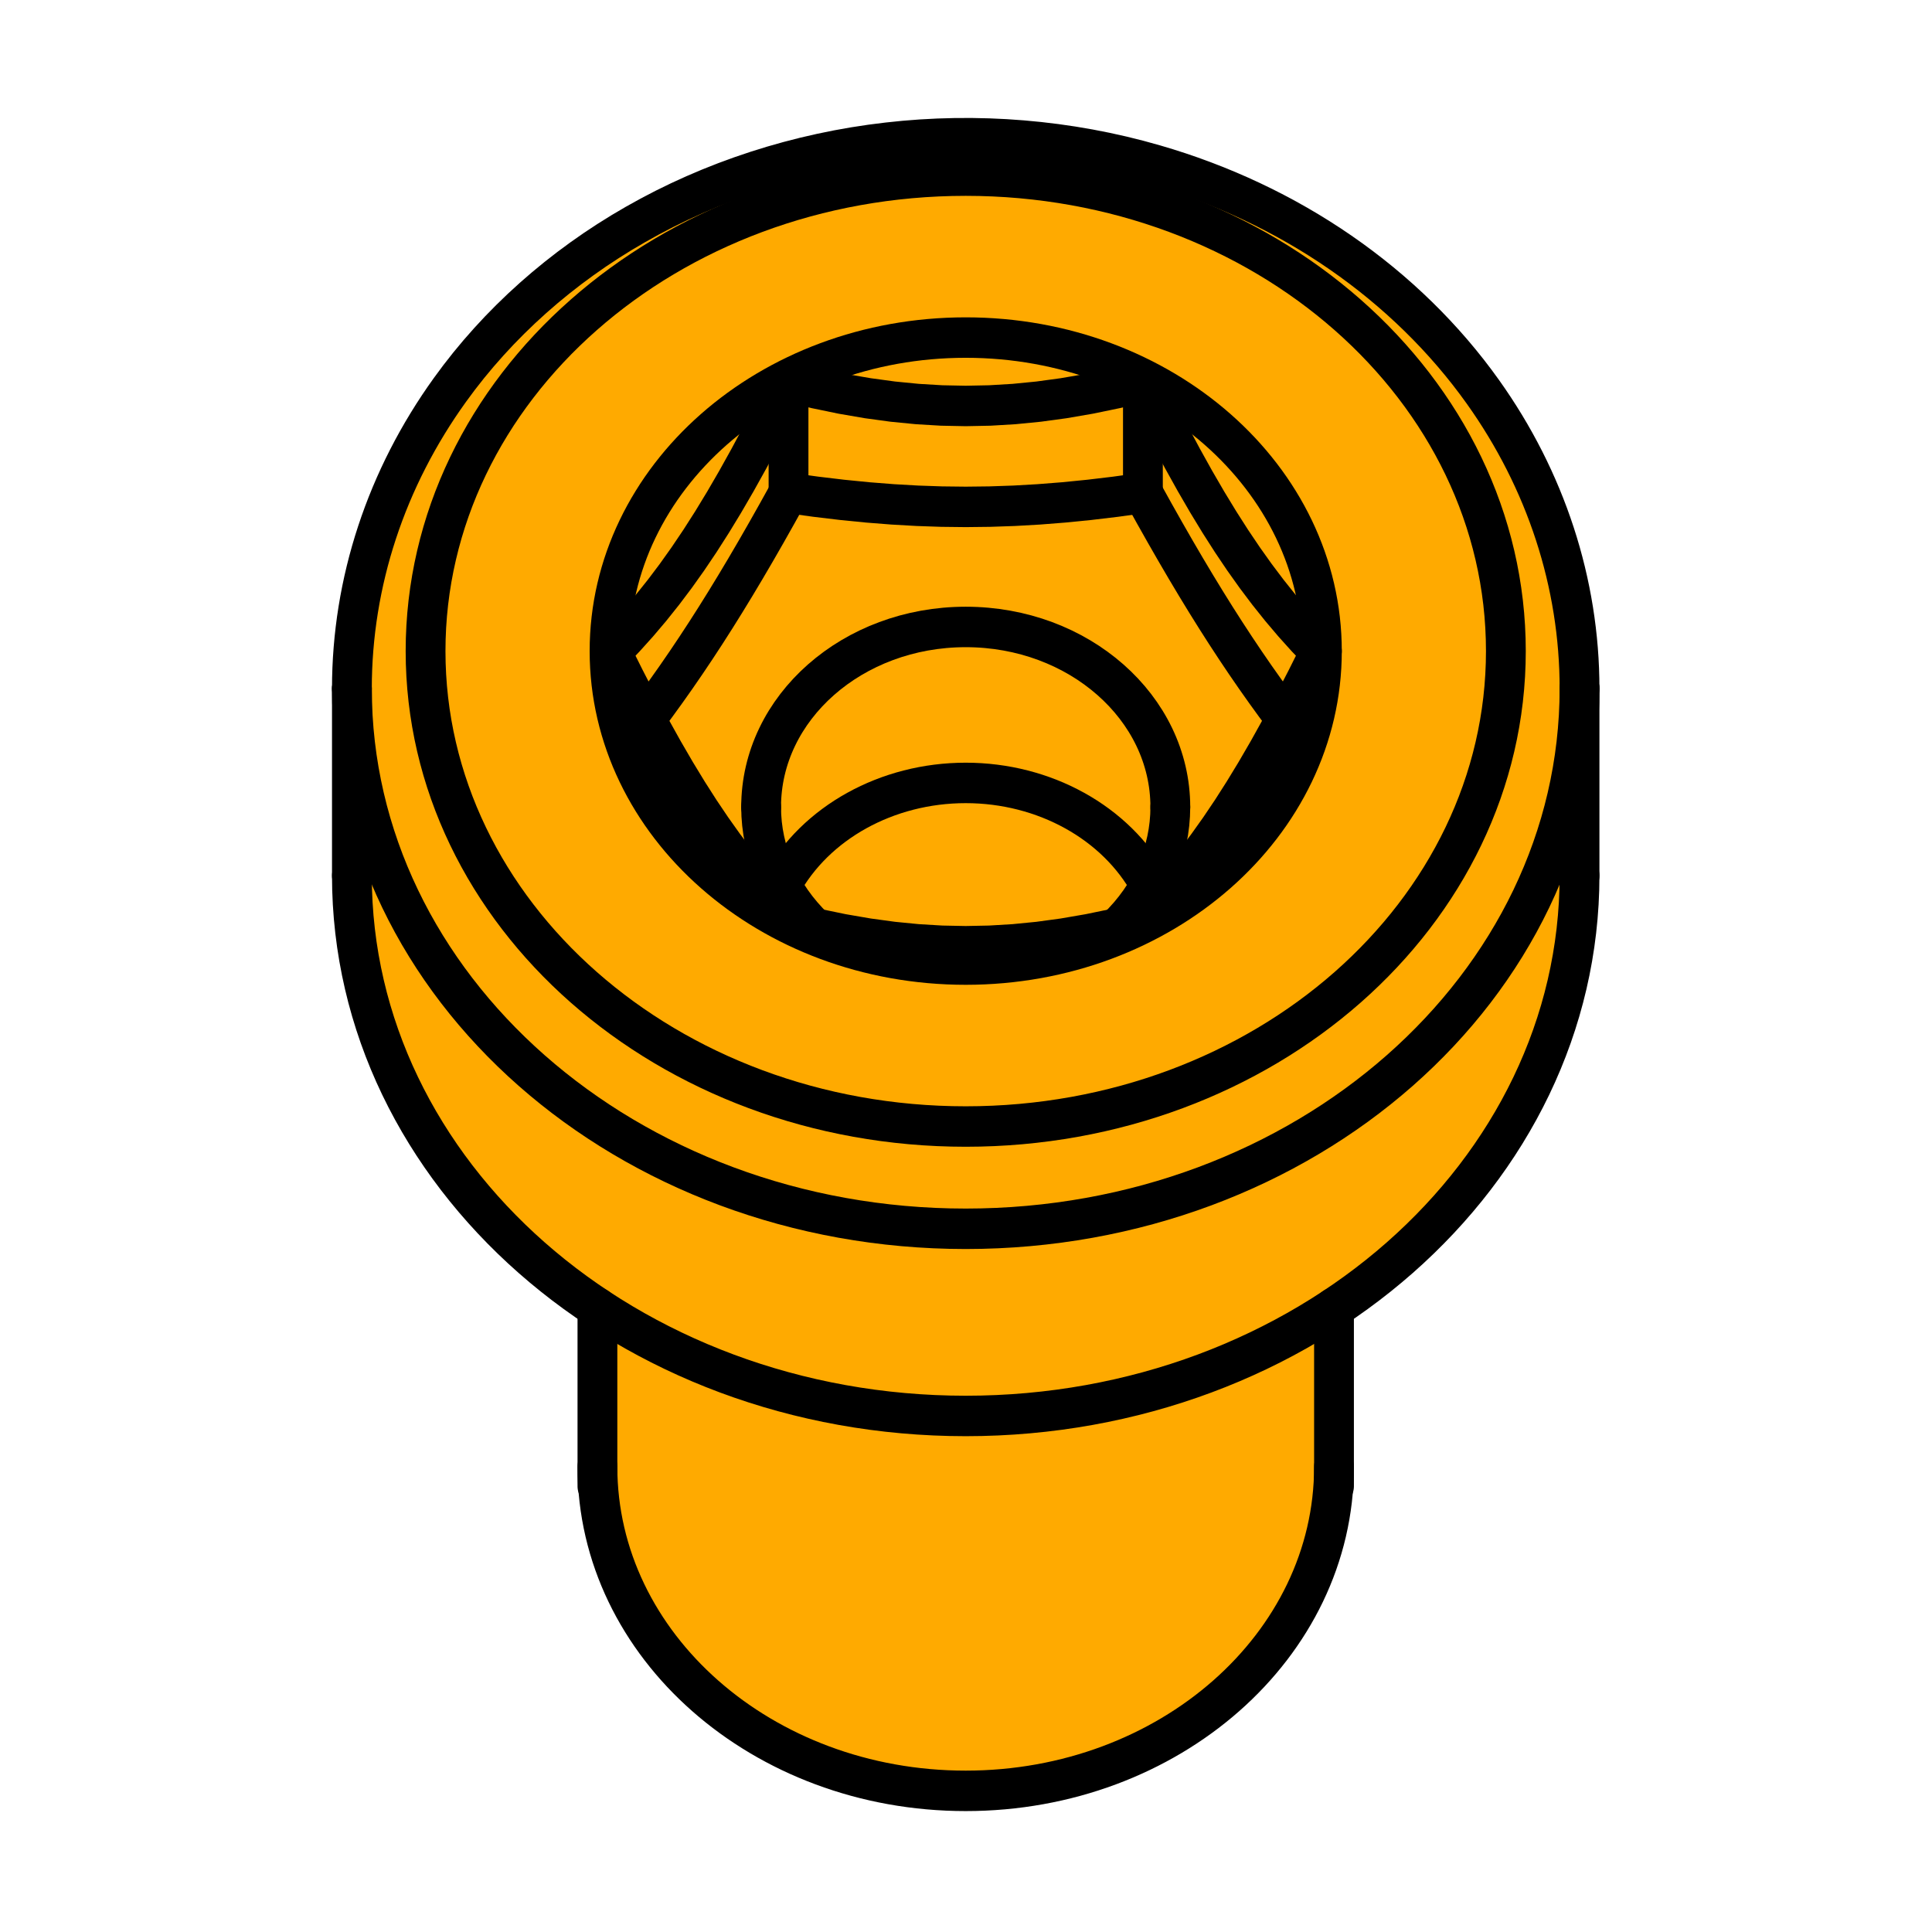<?xml version="1.0" encoding="UTF-8" standalone="no"?>
<svg
   xmlns:dc="http://purl.org/dc/elements/1.1/"
   xmlns:cc="http://creativecommons.org/ns#"
   xmlns:rdf="http://www.w3.org/1999/02/22-rdf-syntax-ns#"
   xmlns:svg="http://www.w3.org/2000/svg"
   xmlns="http://www.w3.org/2000/svg"
   xmlns:sodipodi="http://sodipodi.sourceforge.net/DTD/sodipodi-0.dtd"
   xmlns:inkscape="http://www.inkscape.org/namespaces/inkscape"
   width="48"
   version="1.2"
   viewBox="0 0 48 48"
   height="48"
   id="svg1905"
   sodipodi:docname="DIN6912.svg"
   inkscape:version="1.0.2 (e86c870879, 2021-01-15)">
  <sodipodi:namedview
     pagecolor="#ffffff"
     bordercolor="#666666"
     borderopacity="1"
     objecttolerance="10"
     gridtolerance="10"
     guidetolerance="10"
     inkscape:pageopacity="0"
     inkscape:pageshadow="2"
     inkscape:window-width="1920"
     inkscape:window-height="1141"
     id="namedview1907"
     showgrid="false"
     inkscape:object-nodes="false"
     units="px"
     fit-margin-top="0"
     fit-margin-left="0"
     fit-margin-right="0"
     fit-margin-bottom="0"
     inkscape:zoom="7.9999999"
     inkscape:cx="25.492042"
     inkscape:cy="45.734315"
     inkscape:window-x="0"
     inkscape:window-y="0"
     inkscape:window-maximized="1"
     inkscape:current-layer="svg1905"
     inkscape:document-rotation="0" />
  <title
     id="title2">DIN6912</title>
  <desc
     id="desc4">Drawing page: Page exported from FreeCAD document: Unbenannt</desc>
  <defs
     id="defs6" />
  <g
     fill-opacity="1"
     font-weight="400"
     transform="matrix(0.061,0,0,0.062,23.072,4.21)"
     font-size="35.278px"
     stroke="none"
     font-family="'DejaVu Serif'"
     font-style="normal"
     fill="#ffffff"
     id="g241"
     style="fill-rule:evenodd;stroke-width:16.211;stroke-linecap:square;stroke-linejoin:bevel;stroke-miterlimit:4;stroke-dasharray:none" />
  <g
     fill-opacity="1"
     font-weight="400"
     transform="matrix(0.061,0,0,0.062,23.072,4.21)"
     font-size="35.278px"
     stroke="none"
     font-family="'DejaVu Serif'"
     font-style="normal"
     fill="#ffffff"
     id="g273"
     style="fill-rule:evenodd;stroke-width:16.211;stroke-linecap:square;stroke-linejoin:bevel;stroke-miterlimit:4;stroke-dasharray:none" />
  <g
     fill-opacity="1"
     font-weight="400"
     transform="matrix(0.061,0,0,0.062,23.072,4.21)"
     font-size="35.278px"
     stroke="none"
     font-family="'DejaVu Serif'"
     font-style="normal"
     fill="#ffffff"
     id="g337"
     style="fill-rule:evenodd;stroke-width:16.211;stroke-linecap:square;stroke-linejoin:bevel;stroke-miterlimit:4;stroke-dasharray:none" />
  <g
     fill-opacity="1"
     font-weight="400"
     transform="matrix(0.061,0,0,0.062,23.072,4.21)"
     font-size="35.278px"
     stroke="none"
     font-family="'DejaVu Serif'"
     font-style="normal"
     fill="#ffffff"
     id="g385"
     style="fill-rule:evenodd;stroke-width:16.211;stroke-linecap:square;stroke-linejoin:bevel;stroke-miterlimit:4;stroke-dasharray:none" />
  <g
     fill-opacity="1"
     font-weight="400"
     transform="matrix(0.061,0,0,0.062,23.072,4.21)"
     font-size="35.278px"
     stroke="none"
     font-family="'DejaVu Serif'"
     font-style="normal"
     fill="#ffffff"
     id="g409"
     style="fill-rule:evenodd;stroke-width:16.211;stroke-linecap:square;stroke-linejoin:bevel;stroke-miterlimit:4;stroke-dasharray:none" />
  <g
     fill-opacity="1"
     font-weight="400"
     transform="matrix(0.061,0,0,0.062,23.072,4.21)"
     font-size="35.278px"
     stroke="none"
     font-family="'DejaVu Serif'"
     font-style="normal"
     fill="#ffffff"
     id="g425"
     style="fill-rule:evenodd;stroke-width:16.211;stroke-linecap:square;stroke-linejoin:bevel;stroke-miterlimit:4;stroke-dasharray:none" />
  <g
     fill-opacity="1"
     font-weight="400"
     transform="matrix(0.061,0,0,0.062,23.072,4.21)"
     font-size="35.278px"
     stroke="none"
     font-family="'DejaVu Serif'"
     font-style="normal"
     fill="#ffffff"
     id="g505"
     style="fill-rule:evenodd;stroke-width:16.211;stroke-linecap:square;stroke-linejoin:bevel;stroke-miterlimit:4;stroke-dasharray:none" />
  <g
     fill-opacity="1"
     font-weight="400"
     transform="matrix(0.061,0,0,0.062,23.072,4.21)"
     font-size="35.278px"
     stroke="none"
     font-family="'DejaVu Serif'"
     font-style="normal"
     fill="#ffffff"
     id="g513"
     style="fill-rule:evenodd;stroke-width:16.211;stroke-linecap:square;stroke-linejoin:bevel;stroke-miterlimit:4;stroke-dasharray:none" />
  <g
     fill-opacity="1"
     font-weight="400"
     transform="matrix(0.061,0,0,0.062,23.072,4.21)"
     font-size="35.278px"
     stroke="none"
     font-family="'DejaVu Serif'"
     font-style="normal"
     fill="#ffffff"
     id="g521"
     style="fill-rule:evenodd;stroke-width:16.211;stroke-linecap:square;stroke-linejoin:bevel;stroke-miterlimit:4;stroke-dasharray:none" />
  <g
     fill-opacity="1"
     font-weight="400"
     transform="matrix(0.061,0,0,0.062,23.072,4.21)"
     font-size="35.278px"
     stroke="none"
     font-family="'DejaVu Serif'"
     font-style="normal"
     fill="#ffffff"
     id="g537"
     style="fill-rule:evenodd;stroke-width:16.211;stroke-linecap:square;stroke-linejoin:bevel;stroke-miterlimit:4;stroke-dasharray:none" />
  <g
     stroke-width="3.5"
     stroke-linejoin="bevel"
     font-weight="400"
     transform="matrix(0.061,0,0,0.062,23.072,4.21)"
     font-size="35.278px"
     stroke-linecap="round"
     stroke-opacity="1"
     stroke="#000000"
     font-family="'DejaVu Serif'"
     font-style="normal"
     fill="none"
     id="g1809"
     style="fill-rule:evenodd;stroke-width:16.211;stroke-miterlimit:4;stroke-dasharray:none" />
  <g
     id="g2151"
     transform="translate(-0.604,-0.571)">
    <g
       stroke-width="3.5"
       stroke-linejoin="bevel"
       font-weight="400"
       transform="matrix(0.061,0,0,0.062,23.072,4.21)"
       font-size="35.278px"
       stroke-linecap="round"
       stroke-opacity="1"
       stroke="#000000"
       font-family="'DejaVu Serif'"
       font-style="normal"
       fill="none"
       id="g1565-7"
       style="fill:#ffaa00;fill-opacity:1;fill-rule:evenodd;stroke:none;stroke-width:16.211;stroke-miterlimit:4;stroke-dasharray:none">
      <path
         id="path1563-6"
         style="fill:#ffaa00;fill-opacity:1;stroke:none;stroke-width:16.211;stroke-miterlimit:4;stroke-dasharray:none"
         d="m 25,508.711 c 138.071,0 250,-96.932 250,-216.505 V 217.205 C 275.007,196.23 271.594,175.258 264.93,155.179 258.277,135.096 248.374,115.905 235.673,98.375 220.123,76.888 200.362,57.901 177.603,42.457 154.854,26.998 129.106,15.081 101.861,7.339 66.95,-2.615 29.561,-5.66 -6.803,-1.532 -43.174,2.551 -78.521,13.807 -109.51,31.258 c -30.083,16.893 -56.061,39.605 -75.527,66.244 -12.9,17.621 -22.965,36.941 -29.727,57.177 -6.772,20.23 -10.243,41.377 -10.236,62.526 v 75.001 c 0,119.573 111.929,216.505 250,216.505 z"
         sodipodi:nodetypes="cccccccccccccc" />
    </g>
    <g
       stroke-width="3.5"
       stroke-linejoin="bevel"
       font-weight="400"
       transform="matrix(0.061,0,0,0.062,23.072,4.21)"
       font-size="35.278px"
       stroke-linecap="round"
       stroke-opacity="1"
       stroke="#000000"
       font-family="'DejaVu Serif'"
       font-style="normal"
       fill="none"
       id="g1569-5"
       style="fill:#ffaa00;fill-opacity:1;fill-rule:evenodd;stroke:none;stroke-width:16.211;stroke-miterlimit:4;stroke-dasharray:none">
      <path
         id="path1567-6"
         style="fill:#ffaa00;fill-opacity:1;stroke:none;stroke-width:16.211;stroke-miterlimit:4;stroke-dasharray:none"
         d="m 175,457.583 v 71.466 c 0,71.743 -67.157,129.903 -150,129.903 -82.843,0 -150,-58.16 -150,-129.903 v -71.466"
         sodipodi:nodetypes="ccscc" />
    </g>
    <g
       stroke-width="3.5"
       stroke-linejoin="bevel"
       font-weight="400"
       transform="matrix(0.061,0,0,0.062,23.072,4.21)"
       font-size="35.278px"
       stroke-linecap="round"
       stroke-opacity="1"
       stroke="#000000"
       font-family="'DejaVu Serif'"
       font-style="normal"
       fill="none"
       id="g901"
       style="fill-rule:evenodd;stroke-width:16.211;stroke-miterlimit:4;stroke-dasharray:none">
      <path
         fill-rule="evenodd"
         vector-effect="none"
         d="M 170.063,202.204 C 170.063,132.822 105.116,76.577 25,76.577 c -80.116,0 -145.063,56.245 -145.063,125.627 m 0,0 c 0,69.382 64.947,125.628 145.063,125.628 80.116,0 145.063,-56.246 145.063,-125.628"
         id="path899"
         style="stroke-width:16.211;stroke-miterlimit:4;stroke-dasharray:none" />
    </g>
    <g
       stroke-width="3.5"
       stroke-linejoin="bevel"
       font-weight="400"
       transform="matrix(0.061,0,0,0.062,23.072,4.21)"
       font-size="35.278px"
       stroke-linecap="round"
       stroke-opacity="1"
       stroke="#000000"
       font-family="'DejaVu Serif'"
       font-style="normal"
       fill="none"
       id="g905"
       style="fill-rule:evenodd;stroke-width:16.211;stroke-miterlimit:4;stroke-dasharray:none">
      <path
         fill-rule="evenodd"
         vector-effect="none"
         d="m -225,292.206 c 0,119.573 111.929,216.505 250,216.505 138.071,0 250,-96.932 250,-216.505"
         id="path903"
         style="stroke-width:16.211;stroke-miterlimit:4;stroke-dasharray:none" />
    </g>
    <g
       stroke-width="3.5"
       stroke-linejoin="bevel"
       font-weight="400"
       transform="matrix(0.061,0,0,0.062,23.072,4.21)"
       font-size="35.278px"
       stroke-linecap="round"
       stroke-opacity="1"
       stroke="#000000"
       font-family="'DejaVu Serif'"
       font-style="normal"
       fill="none"
       id="g909"
       style="fill-rule:evenodd;stroke-width:16.211;stroke-miterlimit:4;stroke-dasharray:none">
      <path
         fill-rule="evenodd"
         vector-effect="none"
         d="m 275,217.205 v 75.001"
         id="path907"
         style="stroke-width:16.211;stroke-miterlimit:4;stroke-dasharray:none" />
    </g>
    <g
       stroke-width="3.5"
       stroke-linejoin="bevel"
       font-weight="400"
       transform="matrix(0.061,0,0,0.062,23.072,3.724)"
       font-size="35.278px"
       stroke-linecap="round"
       stroke-opacity="1"
       stroke="#000000"
       font-family="'DejaVu Serif'"
       font-style="normal"
       fill="none"
       id="g913"
       style="fill-rule:evenodd;stroke-width:16.211;stroke-miterlimit:4;stroke-dasharray:none">
      <path
         fill-rule="evenodd"
         vector-effect="none"
         d="m -125,536.876 c 0,71.743 67.157,129.903 150,129.903 82.843,0 150,-58.16 150,-129.903"
         id="path911"
         style="stroke-width:16.211;stroke-miterlimit:4;stroke-dasharray:none" />
    </g>
    <g
       stroke-width="3.5"
       stroke-linejoin="bevel"
       font-weight="400"
       transform="matrix(0.061,0,0,0.062,23.072,4.21)"
       font-size="35.278px"
       stroke-linecap="round"
       stroke-opacity="1"
       stroke="#000000"
       font-family="'DejaVu Serif'"
       font-style="normal"
       fill="none"
       id="g917"
       style="fill-rule:evenodd;stroke-width:16.211;stroke-miterlimit:4;stroke-dasharray:none">
      <path
         fill-rule="evenodd"
         vector-effect="none"
         d="m 175,465.41 v 71.466"
         id="path915"
         style="stroke-width:16.211;stroke-miterlimit:4;stroke-dasharray:none" />
    </g>
    <g
       stroke-width="3.5"
       stroke-linejoin="bevel"
       font-weight="400"
       transform="matrix(0.061,0,0,0.062,23.072,4.21)"
       font-size="35.278px"
       stroke-linecap="round"
       stroke-opacity="1"
       stroke="#000000"
       font-family="'DejaVu Serif'"
       font-style="normal"
       fill="none"
       id="g921"
       style="fill-rule:evenodd;stroke-width:16.211;stroke-miterlimit:4;stroke-dasharray:none">
      <path
         fill-rule="evenodd"
         vector-effect="none"
         d="m 169.338,202.567 -5.558,10.949 -5.37,10.239 -5.215,9.59 -5.092,9.003 -5,8.469 -4.94,7.988 -4.91,7.557 -4.909,7.172 -4.94,6.831 -5.001,6.532 -5.092,6.273 -5.214,6.054 -5.37,5.871 -5.558,5.724"
         id="path919"
         style="stroke-width:16.211;stroke-miterlimit:4;stroke-dasharray:none" />
    </g>
    <g
       stroke-width="3.5"
       stroke-linejoin="bevel"
       font-weight="400"
       transform="matrix(0.061,0,0,0.062,23.072,4.21)"
       font-size="35.278px"
       stroke-linecap="round"
       stroke-opacity="1"
       stroke="#000000"
       font-family="'DejaVu Serif'"
       font-style="normal"
       fill="none"
       id="g925"
       style="fill-rule:evenodd;stroke-width:16.211;stroke-miterlimit:4;stroke-dasharray:none">
      <path
         fill-rule="evenodd"
         vector-effect="none"
         d="m 97.169,310.819 -11.116,2.613 -10.74,2.183 -10.43,1.769 -10.184,1.365 -10.001,0.968 -9.88,0.579 -9.819,0.192 -9.819,-0.192 -9.88,-0.579 -10.001,-0.968 -10.184,-1.365 -10.43,-1.769 -10.74,-2.183 -11.116,-2.613"
         id="path923"
         style="stroke-width:16.211;stroke-miterlimit:4;stroke-dasharray:none" />
    </g>
    <g
       stroke-width="3.5"
       stroke-linejoin="bevel"
       font-weight="400"
       transform="matrix(0.061,0,0,0.062,23.072,4.21)"
       font-size="35.278px"
       stroke-linecap="round"
       stroke-opacity="1"
       stroke="#000000"
       font-family="'DejaVu Serif'"
       font-style="normal"
       fill="none"
       id="g929"
       style="fill-rule:evenodd;stroke-width:16.211;stroke-miterlimit:4;stroke-dasharray:none">
      <path
         fill-rule="evenodd"
         vector-effect="none"
         d="m -47.169,310.819 -5.558,-5.724 -5.37,-5.871 -5.215,-6.054 -5.092,-6.273 -5,-6.532 -4.94,-6.831 -4.91,-7.172 -4.91,-7.557 -4.94,-7.988 -5,-8.469 -5.092,-9.003 -5.215,-9.59 -5.37,-10.239 -5.558,-10.949"
         id="path927"
         style="stroke-width:16.211;stroke-miterlimit:4;stroke-dasharray:none" />
    </g>
    <g
       stroke-width="3.5"
       stroke-linejoin="bevel"
       font-weight="400"
       transform="matrix(0.061,0,0,0.062,23.072,4.21)"
       font-size="35.278px"
       stroke-linecap="round"
       stroke-opacity="1"
       stroke="#000000"
       font-family="'DejaVu Serif'"
       font-style="normal"
       fill="none"
       id="g933"
       style="fill-rule:evenodd;stroke-width:16.211;stroke-miterlimit:4;stroke-dasharray:none">
      <path
         fill-rule="evenodd"
         vector-effect="none"
         d="m -119.338,202.567 5.558,-5.724 5.37,-5.871 5.215,-6.054 5.092,-6.273 5,-6.532 4.94,-6.831 4.91,-7.172 4.91,-7.557 4.94,-7.988 5,-8.47 5.092,-9.002 5.215,-9.591 5.37,-10.238 5.558,-10.949"
         id="path931"
         style="stroke-width:16.211;stroke-miterlimit:4;stroke-dasharray:none" />
    </g>
    <g
       stroke-width="3.5"
       stroke-linejoin="bevel"
       font-weight="400"
       transform="matrix(0.061,0,0,0.062,23.072,4.21)"
       font-size="35.278px"
       stroke-linecap="round"
       stroke-opacity="1"
       stroke="#000000"
       font-family="'DejaVu Serif'"
       font-style="normal"
       fill="none"
       id="g937"
       style="fill-rule:evenodd;stroke-width:16.211;stroke-miterlimit:4;stroke-dasharray:none">
      <path
         fill-rule="evenodd"
         vector-effect="none"
         d="m -47.169,94.315 11.116,2.612 10.74,2.184 10.43,1.768 10.184,1.365 10.001,0.968 9.88,0.579 9.819,0.193 9.819,-0.193 9.88,-0.579 10.001,-0.968 10.184,-1.365 10.43,-1.768 10.74,-2.184 11.116,-2.612"
         id="path935"
         style="stroke-width:16.211;stroke-miterlimit:4;stroke-dasharray:none" />
    </g>
    <g
       stroke-width="3.5"
       stroke-linejoin="bevel"
       font-weight="400"
       transform="matrix(0.061,0,0,0.062,23.072,4.21)"
       font-size="35.278px"
       stroke-linecap="round"
       stroke-opacity="1"
       stroke="#000000"
       font-family="'DejaVu Serif'"
       font-style="normal"
       fill="none"
       id="g941"
       style="fill-rule:evenodd;stroke-width:16.211;stroke-miterlimit:4;stroke-dasharray:none">
      <path
         fill-rule="evenodd"
         vector-effect="none"
         d="m 97.169,94.315 5.558,10.949 5.37,10.238 5.214,9.591 5.092,9.002 5.001,8.47 4.94,7.988 4.909,7.557 4.91,7.172 4.94,6.831 5,6.532 5.092,6.273 5.215,6.054 5.37,5.871 5.558,5.724"
         id="path939"
         style="stroke-width:16.211;stroke-miterlimit:4;stroke-dasharray:none" />
    </g>
    <g
       stroke-width="3.5"
       stroke-linejoin="bevel"
       font-weight="400"
       transform="matrix(0.061,0,0,0.062,23.072,4.21)"
       font-size="35.278px"
       stroke-linecap="round"
       stroke-opacity="1"
       stroke="#000000"
       font-family="'DejaVu Serif'"
       font-style="normal"
       fill="none"
       id="g945"
       style="fill-rule:evenodd;stroke-width:16.211;stroke-miterlimit:4;stroke-dasharray:none">
      <path
         fill-rule="evenodd"
         vector-effect="none"
         d="M 97.169,94.315 V 138.843"
         id="path943"
         style="stroke-width:16.211;stroke-miterlimit:4;stroke-dasharray:none" />
    </g>
    <g
       stroke-width="3.5"
       stroke-linejoin="bevel"
       font-weight="400"
       transform="matrix(0.061,0,0,0.062,23.072,4.21)"
       font-size="35.278px"
       stroke-linecap="round"
       stroke-opacity="1"
       stroke="#000000"
       font-family="'DejaVu Serif'"
       font-style="normal"
       fill="none"
       id="g949"
       style="fill-rule:evenodd;stroke-width:16.211;stroke-miterlimit:4;stroke-dasharray:none">
      <path
         fill-rule="evenodd"
         vector-effect="none"
         d="m 97.169,138.843 4.545,8.066 4.417,7.707 4.305,7.38 4.212,7.083 4.136,6.814 4.076,6.574 4.035,6.36 4.008,6.173 3.998,6.01 4.005,5.873 4.029,5.76 4.068,5.669 4.124,5.603 4.197,5.559"
         id="path947"
         style="stroke-width:16.211;stroke-miterlimit:4;stroke-dasharray:none" />
    </g>
    <g
       stroke-width="3.5"
       stroke-linejoin="bevel"
       font-weight="400"
       transform="matrix(0.061,0,0,0.062,23.072,4.21)"
       font-size="35.278px"
       stroke-linecap="round"
       stroke-opacity="1"
       stroke="#000000"
       font-family="'DejaVu Serif'"
       font-style="normal"
       fill="none"
       id="g953"
       style="fill-rule:evenodd;stroke-width:16.211;stroke-miterlimit:4;stroke-dasharray:none">
      <path
         fill-rule="evenodd"
         vector-effect="none"
         d="M -47.169,94.315 V 138.843"
         id="path951"
         style="stroke-width:16.211;stroke-miterlimit:4;stroke-dasharray:none" />
    </g>
    <g
       stroke-width="3.5"
       stroke-linejoin="bevel"
       font-weight="400"
       transform="matrix(0.061,0,0,0.062,23.072,4.21)"
       font-size="35.278px"
       stroke-linecap="round"
       stroke-opacity="1"
       stroke="#000000"
       font-family="'DejaVu Serif'"
       font-style="normal"
       fill="none"
       id="g957"
       style="fill-rule:evenodd;stroke-width:16.211;stroke-miterlimit:4;stroke-dasharray:none">
      <path
         fill-rule="evenodd"
         vector-effect="none"
         d="m -47.169,138.843 11.116,1.508 10.74,1.261 10.43,1.021 10.184,0.787 10.001,0.56 9.88,0.334 9.819,0.111 9.819,-0.111 9.88,-0.334 10.001,-0.56 10.184,-0.787 10.43,-1.021 10.74,-1.261 11.116,-1.508"
         id="path955"
         style="stroke-width:16.211;stroke-miterlimit:4;stroke-dasharray:none" />
    </g>
    <g
       stroke-width="3.5"
       stroke-linejoin="bevel"
       font-weight="400"
       transform="matrix(0.061,0,0,0.062,23.072,4.21)"
       font-size="35.278px"
       stroke-linecap="round"
       stroke-opacity="1"
       stroke="#000000"
       font-family="'DejaVu Serif'"
       font-style="normal"
       fill="none"
       id="g961"
       style="fill-rule:evenodd;stroke-width:16.211;stroke-miterlimit:4;stroke-dasharray:none">
      <path
         fill-rule="evenodd"
         vector-effect="none"
         d="m -105.324,229.474 4.197,-5.559 4.125,-5.603 4.068,-5.669 4.028,-5.76 4.005,-5.873 3.998,-6.01 4.008,-6.173 4.034,-6.36 4.077,-6.574 4.136,-6.814 4.212,-7.083 4.305,-7.38 4.416,-7.707 4.545,-8.066"
         id="path959"
         style="stroke-width:16.211;stroke-miterlimit:4;stroke-dasharray:none" />
    </g>
    <g
       stroke-width="3.5"
       stroke-linejoin="bevel"
       font-weight="400"
       transform="matrix(0.061,0,0,0.062,23.072,4.21)"
       font-size="35.278px"
       stroke-linecap="round"
       stroke-opacity="1"
       stroke="#000000"
       font-family="'DejaVu Serif'"
       font-style="normal"
       fill="none"
       id="g965"
       style="fill-rule:evenodd;stroke-width:16.211;stroke-miterlimit:4;stroke-dasharray:none">
      <path
         fill-rule="evenodd"
         vector-effect="none"
         d="m 108.333,264.706 c 0,-39.858 -37.309,-72.168 -83.333,-72.168 -46.024,0 -83.333,32.31 -83.333,72.168"
         id="path963"
         style="stroke-width:16.211;stroke-miterlimit:4;stroke-dasharray:none" />
    </g>
    <g
       stroke-width="3.5"
       stroke-linejoin="bevel"
       font-weight="400"
       transform="matrix(0.061,0,0,0.062,23.072,4.21)"
       font-size="35.278px"
       stroke-linecap="round"
       stroke-opacity="1"
       stroke="#000000"
       font-family="'DejaVu Serif'"
       font-style="normal"
       fill="none"
       id="g969"
       style="fill-rule:evenodd;stroke-width:16.211;stroke-miterlimit:4;stroke-dasharray:none">
      <path
         fill-rule="evenodd"
         vector-effect="none"
         d="m -58.333,264.706 c 0,17.981 7.751,35.314 21.735,48.606"
         id="path967"
         style="stroke-width:16.211;stroke-miterlimit:4;stroke-dasharray:none" />
    </g>
    <g
       stroke-width="3.5"
       stroke-linejoin="bevel"
       font-weight="400"
       transform="matrix(0.061,0,0,0.062,23.072,4.21)"
       font-size="35.278px"
       stroke-linecap="round"
       stroke-opacity="1"
       stroke="#000000"
       font-family="'DejaVu Serif'"
       font-style="normal"
       fill="none"
       id="g973"
       style="fill-rule:evenodd;stroke-width:16.211;stroke-miterlimit:4;stroke-dasharray:none">
      <path
         fill-rule="evenodd"
         vector-effect="none"
         d="M 86.598,313.312 C 100.582,300.02 108.333,282.687 108.333,264.706"
         id="path971"
         style="stroke-width:16.211;stroke-miterlimit:4;stroke-dasharray:none" />
    </g>
    <g
       stroke-width="3.5"
       stroke-linejoin="bevel"
       font-weight="400"
       transform="matrix(0.061,0,0,0.062,23.072,4.21)"
       font-size="35.278px"
       stroke-linecap="round"
       stroke-opacity="1"
       stroke="#000000"
       font-family="'DejaVu Serif'"
       font-style="normal"
       fill="none"
       id="g977"
       style="fill-rule:evenodd;stroke-width:16.211;stroke-miterlimit:4;stroke-dasharray:none">
      <path
         fill-rule="evenodd"
         vector-effect="none"
         d="M 100.115,295.957 C 86.241,270.946 57.039,255.039 25,255.039 c -32.039,0 -61.241,15.907 -75.115,40.918"
         id="path975"
         style="stroke-width:16.211;stroke-miterlimit:4;stroke-dasharray:none" />
    </g>
    <g
       stroke-width="3.5"
       stroke-linejoin="bevel"
       font-weight="400"
       transform="matrix(0.061,0,0,0.062,23.072,4.21)"
       font-size="35.278px"
       stroke-linecap="round"
       stroke-opacity="1"
       stroke="#000000"
       font-family="'DejaVu Serif'"
       font-style="normal"
       fill="none"
       id="g1561"
       style="fill-rule:evenodd;stroke-width:16.211;stroke-miterlimit:4;stroke-dasharray:none">
      <path
         fill-rule="evenodd"
         vector-effect="none"
         d="M 275,217.205 C 275.007,196.23 271.594,175.258 264.93,155.179 258.277,135.096 248.374,115.905 235.673,98.375 220.123,76.888 200.362,57.901 177.603,42.457 154.854,26.998 129.106,15.081 101.861,7.339 66.95,-2.615 29.561,-5.66 -6.803,-1.532 -43.174,2.551 -78.521,13.807 -109.51,31.258 c -30.083,16.893 -56.061,39.605 -75.527,66.244 -12.9,17.621 -22.965,36.941 -29.727,57.177 -6.772,20.23 -10.243,41.377 -10.236,62.526"
         id="path1559"
         style="stroke-width:16.211;stroke-miterlimit:4;stroke-dasharray:none" />
    </g>
    <g
       stroke-width="3.5"
       stroke-linejoin="bevel"
       font-weight="400"
       transform="matrix(0.061,0,0,0.062,23.072,4.21)"
       font-size="35.278px"
       stroke-linecap="round"
       stroke-opacity="1"
       stroke="#000000"
       font-family="'DejaVu Serif'"
       font-style="normal"
       fill="none"
       id="g1565"
       style="fill-rule:evenodd;stroke-width:16.211;stroke-miterlimit:4;stroke-dasharray:none">
      <path
         fill-rule="evenodd"
         vector-effect="none"
         d="m -225,217.205 v 75.001"
         id="path1563"
         style="stroke-width:16.211;stroke-miterlimit:4;stroke-dasharray:none" />
    </g>
    <g
       stroke-width="3.5"
       stroke-linejoin="bevel"
       font-weight="400"
       transform="matrix(0.061,0,0,0.062,23.072,4.21)"
       font-size="35.278px"
       stroke-linecap="round"
       stroke-opacity="1"
       stroke="#000000"
       font-family="'DejaVu Serif'"
       font-style="normal"
       fill="none"
       id="g1569"
       style="fill-rule:evenodd;stroke-width:16.211;stroke-miterlimit:4;stroke-dasharray:none">
      <path
         fill-rule="evenodd"
         vector-effect="none"
         d="m -125,465.41 v 71.466"
         id="path1567"
         style="stroke-width:16.211;stroke-miterlimit:4;stroke-dasharray:none" />
    </g>
    <g
       stroke-width="3.5"
       stroke-linejoin="bevel"
       font-weight="400"
       transform="matrix(0.061,0,0,0.062,23.072,4.21)"
       font-size="35.278px"
       stroke-linecap="round"
       stroke-opacity="1"
       stroke="#000000"
       font-family="'DejaVu Serif'"
       font-style="normal"
       fill="none"
       id="g1685"
       style="fill-rule:evenodd;stroke-width:16.211;stroke-miterlimit:4;stroke-dasharray:none">
      <path
         fill-rule="evenodd"
         vector-effect="none"
         d="M 245,202.204 C 245,96.981 146.503,11.68 25,11.68 c -121.503,0 -220,85.3 -220,190.524 m 0,0 c 0,105.224 98.497,190.525 220,190.525 121.503,0 220,-85.301 220,-190.525"
         id="path1683"
         style="stroke-width:16.211;stroke-miterlimit:4;stroke-dasharray:none" />
    </g>
    <g
       stroke-width="3.5"
       stroke-linejoin="bevel"
       font-weight="400"
       transform="matrix(0.061,0,0,0.062,23.072,4.21)"
       font-size="35.278px"
       stroke-linecap="round"
       stroke-opacity="1"
       stroke="#000000"
       font-family="'DejaVu Serif'"
       font-style="normal"
       fill="none"
       id="g1689"
       style="fill-rule:evenodd;stroke-width:16.211;stroke-miterlimit:4;stroke-dasharray:none">
      <path
         fill-rule="evenodd"
         vector-effect="none"
         d="m -225,217.205 c 0,119.572 111.929,216.505 250,216.505 138.071,0 250,-96.933 250,-216.505"
         id="path1687"
         style="stroke-width:16.211;stroke-miterlimit:4;stroke-dasharray:none" />
    </g>
    <g
       stroke-width="3.5"
       stroke-linejoin="bevel"
       font-weight="400"
       transform="matrix(0.061,0,0,0.062,23.072,4.21)"
       font-size="35.278px"
       stroke-linecap="round"
       stroke-opacity="1"
       stroke="#000000"
       font-family="'DejaVu Serif'"
       font-style="normal"
       fill="none"
       id="g1813"
       style="fill-rule:evenodd;stroke-width:16.211;stroke-miterlimit:4;stroke-dasharray:none">
      <path
         fill-rule="evenodd"
         vector-effect="none"
         d="m 169.338,202.567 0.725,-0.363"
         id="path1811"
         style="stroke-width:16.211;stroke-miterlimit:4;stroke-dasharray:none" />
    </g>
  </g>
  <g
     stroke-width="3.5"
     stroke-linejoin="bevel"
     font-weight="400"
     transform="matrix(0.061,0,0,0.062,23.072,4.21)"
     font-size="35.278px"
     stroke-linecap="round"
     stroke-opacity="1"
     stroke="#000000"
     font-family="'DejaVu Serif'"
     font-style="normal"
     fill="none"
     id="g1817"
     style="fill-rule:evenodd;stroke-width:16.211;stroke-miterlimit:4;stroke-dasharray:none" />
  <g
     stroke-width="1"
     stroke-linejoin="bevel"
     font-weight="400"
     transform="translate(-761.778,-1072.142)"
     font-size="35.278px"
     stroke-linecap="square"
     stroke-opacity="1"
     stroke="#000000"
     font-family="'DejaVu Serif'"
     font-style="normal"
     fill="none"
     id="g213"
     style="fill-rule:evenodd">
    <rect
       width="0"
       x="0"
       y="0"
       height="0"
       id="rect211" />
  </g>
  <g
     stroke-width="1"
     stroke-linejoin="bevel"
     font-weight="400"
     transform="translate(-761.778,-1072.142)"
     font-size="35.278px"
     stroke-linecap="square"
     stroke-opacity="1"
     stroke="#000000"
     font-family="'DejaVu Serif'"
     font-style="normal"
     fill="none"
     id="g221"
     style="fill-rule:evenodd">
    <rect
       width="0"
       x="0"
       y="0"
       height="0"
       id="rect219" />
  </g>
  <g
     stroke-width="1"
     stroke-linejoin="bevel"
     font-weight="400"
     transform="translate(-761.778,-1072.142)"
     font-size="35.278px"
     stroke-linecap="square"
     stroke-opacity="1"
     stroke="#000000"
     font-family="'DejaVu Serif'"
     font-style="normal"
     fill="none"
     id="g229"
     style="fill-rule:evenodd">
    <rect
       width="0"
       x="0"
       y="0"
       height="0"
       id="rect227" />
  </g>
  <g
     stroke-width="1"
     stroke-linejoin="bevel"
     font-weight="400"
     transform="translate(-761.778,-1072.142)"
     font-size="35.278px"
     stroke-linecap="square"
     stroke-opacity="1"
     stroke="#000000"
     font-family="'DejaVu Serif'"
     font-style="normal"
     fill="none"
     id="g237"
     style="fill-rule:evenodd">
    <rect
       width="0"
       x="0"
       y="0"
       height="0"
       id="rect235" />
  </g>
  <g
     stroke-width="1"
     stroke-linejoin="bevel"
     font-weight="400"
     transform="translate(-761.778,-1072.142)"
     font-size="35.278px"
     stroke-linecap="square"
     stroke-opacity="1"
     stroke="#000000"
     font-family="'DejaVu Serif'"
     font-style="normal"
     fill="none"
     id="g245"
     style="fill-rule:evenodd">
    <rect
       width="0"
       x="0"
       y="0"
       height="0"
       id="rect243" />
  </g>
  <g
     stroke-width="1"
     stroke-linejoin="bevel"
     font-weight="400"
     transform="translate(-761.778,-1072.142)"
     font-size="35.278px"
     stroke-linecap="square"
     stroke-opacity="1"
     stroke="#000000"
     font-family="'DejaVu Serif'"
     font-style="normal"
     fill="none"
     id="g253"
     style="fill-rule:evenodd">
    <rect
       width="0"
       x="0"
       y="0"
       height="0"
       id="rect251" />
  </g>
  <g
     stroke-width="1"
     stroke-linejoin="bevel"
     font-weight="400"
     transform="translate(-761.778,-1072.142)"
     font-size="35.278px"
     stroke-linecap="square"
     stroke-opacity="1"
     stroke="#000000"
     font-family="'DejaVu Serif'"
     font-style="normal"
     fill="none"
     id="g261"
     style="fill-rule:evenodd">
    <rect
       width="0"
       x="0"
       y="0"
       height="0"
       id="rect259" />
  </g>
  <g
     stroke-width="1"
     stroke-linejoin="bevel"
     font-weight="400"
     transform="translate(-761.778,-1072.142)"
     font-size="35.278px"
     stroke-linecap="square"
     stroke-opacity="1"
     stroke="#000000"
     font-family="'DejaVu Serif'"
     font-style="normal"
     fill="none"
     id="g269"
     style="fill-rule:evenodd">
    <rect
       width="0"
       x="0"
       y="0"
       height="0"
       id="rect267" />
  </g>
  <g
     stroke-width="1"
     stroke-linejoin="bevel"
     font-weight="400"
     transform="translate(-761.778,-1072.142)"
     font-size="35.278px"
     stroke-linecap="square"
     stroke-opacity="1"
     stroke="#000000"
     font-family="'DejaVu Serif'"
     font-style="normal"
     fill="none"
     id="g277"
     style="fill-rule:evenodd">
    <rect
       width="0"
       x="0"
       y="0"
       height="0"
       id="rect275" />
  </g>
  <g
     stroke-width="1"
     stroke-linejoin="bevel"
     font-weight="400"
     transform="translate(-761.778,-1072.142)"
     font-size="35.278px"
     stroke-linecap="square"
     stroke-opacity="1"
     stroke="#000000"
     font-family="'DejaVu Serif'"
     font-style="normal"
     fill="none"
     id="g285"
     style="fill-rule:evenodd">
    <rect
       width="0"
       x="0"
       y="0"
       height="0"
       id="rect283" />
  </g>
  <g
     stroke-width="1"
     stroke-linejoin="bevel"
     font-weight="400"
     transform="translate(-761.778,-1072.142)"
     font-size="35.278px"
     stroke-linecap="square"
     stroke-opacity="1"
     stroke="#000000"
     font-family="'DejaVu Serif'"
     font-style="normal"
     fill="none"
     id="g293"
     style="fill-rule:evenodd">
    <rect
       width="0"
       x="0"
       y="0"
       height="0"
       id="rect291" />
  </g>
  <g
     stroke-width="1"
     stroke-linejoin="bevel"
     font-weight="400"
     transform="translate(-761.778,-1072.142)"
     font-size="35.278px"
     stroke-linecap="square"
     stroke-opacity="1"
     stroke="#000000"
     font-family="'DejaVu Serif'"
     font-style="normal"
     fill="none"
     id="g301"
     style="fill-rule:evenodd">
    <rect
       width="0"
       x="0"
       y="0"
       height="0"
       id="rect299" />
  </g>
  <g
     stroke-width="1"
     stroke-linejoin="bevel"
     font-weight="400"
     transform="translate(-761.778,-1072.142)"
     font-size="35.278px"
     stroke-linecap="square"
     stroke-opacity="1"
     stroke="#000000"
     font-family="'DejaVu Serif'"
     font-style="normal"
     fill="none"
     id="g309"
     style="fill-rule:evenodd">
    <rect
       width="0"
       x="0"
       y="0"
       height="0"
       id="rect307" />
  </g>
  <g
     stroke-width="1"
     stroke-linejoin="bevel"
     font-weight="400"
     transform="translate(-761.778,-1072.142)"
     font-size="35.278px"
     stroke-linecap="square"
     stroke-opacity="1"
     stroke="#000000"
     font-family="'DejaVu Serif'"
     font-style="normal"
     fill="none"
     id="g317"
     style="fill-rule:evenodd">
    <rect
       width="0"
       x="0"
       y="0"
       height="0"
       id="rect315" />
  </g>
  <g
     stroke-width="1"
     stroke-linejoin="bevel"
     font-weight="400"
     transform="translate(-761.778,-1072.142)"
     font-size="35.278px"
     stroke-linecap="square"
     stroke-opacity="1"
     stroke="#000000"
     font-family="'DejaVu Serif'"
     font-style="normal"
     fill="none"
     id="g325"
     style="fill-rule:evenodd">
    <rect
       width="0"
       x="0"
       y="0"
       height="0"
       id="rect323" />
  </g>
  <g
     stroke-width="1"
     stroke-linejoin="bevel"
     font-weight="400"
     transform="translate(-761.778,-1072.142)"
     font-size="35.278px"
     stroke-linecap="square"
     stroke-opacity="1"
     stroke="#000000"
     font-family="'DejaVu Serif'"
     font-style="normal"
     fill="none"
     id="g333"
     style="fill-rule:evenodd">
    <rect
       width="0"
       x="0"
       y="0"
       height="0"
       id="rect331" />
  </g>
  <g
     stroke-width="1"
     stroke-linejoin="bevel"
     font-weight="400"
     transform="translate(-761.778,-1072.142)"
     font-size="35.278px"
     stroke-linecap="square"
     stroke-opacity="1"
     stroke="#000000"
     font-family="'DejaVu Serif'"
     font-style="normal"
     fill="none"
     id="g341"
     style="fill-rule:evenodd">
    <rect
       width="0"
       x="0"
       y="0"
       height="0"
       id="rect339" />
  </g>
  <g
     stroke-width="1"
     stroke-linejoin="bevel"
     font-weight="400"
     transform="translate(-761.778,-1072.142)"
     font-size="35.278px"
     stroke-linecap="square"
     stroke-opacity="1"
     stroke="#000000"
     font-family="'DejaVu Serif'"
     font-style="normal"
     fill="none"
     id="g349"
     style="fill-rule:evenodd">
    <rect
       width="0"
       x="0"
       y="0"
       height="0"
       id="rect347" />
  </g>
  <g
     stroke-width="1"
     stroke-linejoin="bevel"
     font-weight="400"
     transform="translate(-761.778,-1072.142)"
     font-size="35.278px"
     stroke-linecap="square"
     stroke-opacity="1"
     stroke="#000000"
     font-family="'DejaVu Serif'"
     font-style="normal"
     fill="none"
     id="g357"
     style="fill-rule:evenodd">
    <rect
       width="0"
       x="0"
       y="0"
       height="0"
       id="rect355" />
  </g>
  <g
     stroke-width="1"
     stroke-linejoin="bevel"
     font-weight="400"
     transform="translate(-761.778,-1072.142)"
     font-size="35.278px"
     stroke-linecap="square"
     stroke-opacity="1"
     stroke="#000000"
     font-family="'DejaVu Serif'"
     font-style="normal"
     fill="none"
     id="g365"
     style="fill-rule:evenodd">
    <rect
       width="0"
       x="0"
       y="0"
       height="0"
       id="rect363" />
  </g>
  <g
     stroke-width="1"
     stroke-linejoin="bevel"
     font-weight="400"
     transform="translate(-761.778,-1072.142)"
     font-size="35.278px"
     stroke-linecap="square"
     stroke-opacity="1"
     stroke="#000000"
     font-family="'DejaVu Serif'"
     font-style="normal"
     fill="none"
     id="g373"
     style="fill-rule:evenodd">
    <rect
       width="0"
       x="0"
       y="0"
       height="0"
       id="rect371" />
  </g>
  <g
     stroke-width="1"
     stroke-linejoin="bevel"
     font-weight="400"
     transform="translate(-761.778,-1072.142)"
     font-size="35.278px"
     stroke-linecap="square"
     stroke-opacity="1"
     stroke="#000000"
     font-family="'DejaVu Serif'"
     font-style="normal"
     fill="none"
     id="g381"
     style="fill-rule:evenodd">
    <rect
       width="0"
       x="0"
       y="0"
       height="0"
       id="rect379" />
  </g>
  <g
     stroke-width="1"
     stroke-linejoin="bevel"
     font-weight="400"
     transform="translate(-761.778,-1072.142)"
     font-size="35.278px"
     stroke-linecap="square"
     stroke-opacity="1"
     stroke="#000000"
     font-family="'DejaVu Serif'"
     font-style="normal"
     fill="none"
     id="g389"
     style="fill-rule:evenodd">
    <rect
       width="0"
       x="0"
       y="0"
       height="0"
       id="rect387" />
  </g>
  <g
     stroke-width="1"
     stroke-linejoin="bevel"
     font-weight="400"
     transform="translate(-761.778,-1072.142)"
     font-size="35.278px"
     stroke-linecap="square"
     stroke-opacity="1"
     stroke="#000000"
     font-family="'DejaVu Serif'"
     font-style="normal"
     fill="none"
     id="g397"
     style="fill-rule:evenodd">
    <rect
       width="0"
       x="0"
       y="0"
       height="0"
       id="rect395" />
  </g>
  <g
     stroke-width="1"
     stroke-linejoin="bevel"
     font-weight="400"
     transform="translate(-761.778,-1072.142)"
     font-size="35.278px"
     stroke-linecap="square"
     stroke-opacity="1"
     stroke="#000000"
     font-family="'DejaVu Serif'"
     font-style="normal"
     fill="none"
     id="g405"
     style="fill-rule:evenodd">
    <rect
       width="0"
       x="0"
       y="0"
       height="0"
       id="rect403" />
  </g>
  <g
     stroke-width="1"
     stroke-linejoin="bevel"
     font-weight="400"
     transform="translate(-761.778,-1072.142)"
     font-size="35.278px"
     stroke-linecap="square"
     stroke-opacity="1"
     stroke="#000000"
     font-family="'DejaVu Serif'"
     font-style="normal"
     fill="none"
     id="g413"
     style="fill-rule:evenodd">
    <rect
       width="0"
       x="0"
       y="0"
       height="0"
       id="rect411" />
  </g>
  <g
     stroke-width="1"
     stroke-linejoin="bevel"
     font-weight="400"
     transform="translate(-761.778,-1072.142)"
     font-size="35.278px"
     stroke-linecap="square"
     stroke-opacity="1"
     stroke="#000000"
     font-family="'DejaVu Serif'"
     font-style="normal"
     fill="none"
     id="g421"
     style="fill-rule:evenodd">
    <rect
       width="0"
       x="0"
       y="0"
       height="0"
       id="rect419" />
  </g>
  <g
     stroke-width="1"
     stroke-linejoin="bevel"
     font-weight="400"
     transform="translate(-761.778,-1072.142)"
     font-size="35.278px"
     stroke-linecap="square"
     stroke-opacity="1"
     stroke="#000000"
     font-family="'DejaVu Serif'"
     font-style="normal"
     fill="none"
     id="g429"
     style="fill-rule:evenodd">
    <rect
       width="0"
       x="0"
       y="0"
       height="0"
       id="rect427" />
  </g>
  <g
     stroke-width="1"
     stroke-linejoin="bevel"
     font-weight="400"
     transform="translate(-761.778,-1072.142)"
     font-size="35.278px"
     stroke-linecap="square"
     stroke-opacity="1"
     stroke="#000000"
     font-family="'DejaVu Serif'"
     font-style="normal"
     fill="none"
     id="g437"
     style="fill-rule:evenodd">
    <rect
       width="0"
       x="0"
       y="0"
       height="0"
       id="rect435" />
  </g>
  <g
     stroke-width="1"
     stroke-linejoin="bevel"
     font-weight="400"
     transform="translate(-761.778,-1072.142)"
     font-size="35.278px"
     stroke-linecap="square"
     stroke-opacity="1"
     stroke="#000000"
     font-family="'DejaVu Serif'"
     font-style="normal"
     fill="none"
     id="g445"
     style="fill-rule:evenodd">
    <rect
       width="0"
       x="0"
       y="0"
       height="0"
       id="rect443" />
  </g>
  <g
     stroke-width="1"
     stroke-linejoin="bevel"
     font-weight="400"
     transform="translate(-761.778,-1072.142)"
     font-size="35.278px"
     stroke-linecap="square"
     stroke-opacity="1"
     stroke="#000000"
     font-family="'DejaVu Serif'"
     font-style="normal"
     fill="none"
     id="g453"
     style="fill-rule:evenodd">
    <rect
       width="0"
       x="0"
       y="0"
       height="0"
       id="rect451" />
  </g>
  <g
     stroke-width="1"
     stroke-linejoin="bevel"
     font-weight="400"
     transform="translate(-761.778,-1072.142)"
     font-size="35.278px"
     stroke-linecap="square"
     stroke-opacity="1"
     stroke="#000000"
     font-family="'DejaVu Serif'"
     font-style="normal"
     fill="none"
     id="g461"
     style="fill-rule:evenodd">
    <rect
       width="0"
       x="0"
       y="0"
       height="0"
       id="rect459" />
  </g>
  <g
     stroke-width="1"
     stroke-linejoin="bevel"
     font-weight="400"
     transform="translate(-761.778,-1072.142)"
     font-size="35.278px"
     stroke-linecap="square"
     stroke-opacity="1"
     stroke="#000000"
     font-family="'DejaVu Serif'"
     font-style="normal"
     fill="none"
     id="g469"
     style="fill-rule:evenodd">
    <rect
       width="0"
       x="0"
       y="0"
       height="0"
       id="rect467" />
  </g>
  <g
     stroke-width="1"
     stroke-linejoin="bevel"
     font-weight="400"
     transform="translate(-761.778,-1072.142)"
     font-size="35.278px"
     stroke-linecap="square"
     stroke-opacity="1"
     stroke="#000000"
     font-family="'DejaVu Serif'"
     font-style="normal"
     fill="none"
     id="g477"
     style="fill-rule:evenodd">
    <rect
       width="0"
       x="0"
       y="0"
       height="0"
       id="rect475" />
  </g>
  <g
     stroke-width="1"
     stroke-linejoin="bevel"
     font-weight="400"
     transform="translate(-761.778,-1072.142)"
     font-size="35.278px"
     stroke-linecap="square"
     stroke-opacity="1"
     stroke="#000000"
     font-family="'DejaVu Serif'"
     font-style="normal"
     fill="none"
     id="g485"
     style="fill-rule:evenodd">
    <rect
       width="0"
       x="0"
       y="0"
       height="0"
       id="rect483" />
  </g>
  <g
     stroke-width="1"
     stroke-linejoin="bevel"
     font-weight="400"
     transform="translate(-761.778,-1072.142)"
     font-size="35.278px"
     stroke-linecap="square"
     stroke-opacity="1"
     stroke="#000000"
     font-family="'DejaVu Serif'"
     font-style="normal"
     fill="none"
     id="g493"
     style="fill-rule:evenodd">
    <rect
       width="0"
       x="0"
       y="0"
       height="0"
       id="rect491" />
  </g>
  <g
     stroke-width="1"
     stroke-linejoin="bevel"
     font-weight="400"
     transform="translate(-761.778,-1072.142)"
     font-size="35.278px"
     stroke-linecap="square"
     stroke-opacity="1"
     stroke="#000000"
     font-family="'DejaVu Serif'"
     font-style="normal"
     fill="none"
     id="g501"
     style="fill-rule:evenodd">
    <rect
       width="0"
       x="0"
       y="0"
       height="0"
       id="rect499" />
  </g>
  <g
     stroke-width="1"
     stroke-linejoin="bevel"
     font-weight="400"
     transform="translate(-761.778,-1072.142)"
     font-size="35.278px"
     stroke-linecap="square"
     stroke-opacity="1"
     stroke="#000000"
     font-family="'DejaVu Serif'"
     font-style="normal"
     fill="none"
     id="g509"
     style="fill-rule:evenodd">
    <rect
       width="0"
       x="0"
       y="0"
       height="0"
       id="rect507" />
  </g>
  <g
     stroke-width="1"
     stroke-linejoin="bevel"
     font-weight="400"
     transform="translate(-761.778,-1072.142)"
     font-size="35.278px"
     stroke-linecap="square"
     stroke-opacity="1"
     stroke="#000000"
     font-family="'DejaVu Serif'"
     font-style="normal"
     fill="none"
     id="g517"
     style="fill-rule:evenodd">
    <rect
       width="0"
       x="0"
       y="0"
       height="0"
       id="rect515" />
  </g>
  <g
     stroke-width="1"
     stroke-linejoin="bevel"
     font-weight="400"
     transform="translate(-761.778,-1072.142)"
     font-size="35.278px"
     stroke-linecap="square"
     stroke-opacity="1"
     stroke="#000000"
     font-family="'DejaVu Serif'"
     font-style="normal"
     fill="none"
     id="g525"
     style="fill-rule:evenodd">
    <rect
       width="0"
       x="0"
       y="0"
       height="0"
       id="rect523" />
  </g>
  <g
     stroke-width="1"
     stroke-linejoin="bevel"
     font-weight="400"
     transform="translate(-761.778,-1072.142)"
     font-size="35.278px"
     stroke-linecap="square"
     stroke-opacity="1"
     stroke="#000000"
     font-family="'DejaVu Serif'"
     font-style="normal"
     fill="none"
     id="g533"
     style="fill-rule:evenodd">
    <rect
       width="0"
       x="0"
       y="0"
       height="0"
       id="rect531" />
  </g>
  <g
     stroke-width="1"
     stroke-linejoin="bevel"
     font-weight="400"
     transform="translate(-761.778,-1072.142)"
     font-size="35.278px"
     stroke-linecap="square"
     stroke-opacity="1"
     stroke="#000000"
     font-family="'DejaVu Serif'"
     font-style="normal"
     fill="none"
     id="g541"
     style="fill-rule:evenodd">
    <rect
       width="0"
       x="0"
       y="0"
       height="0"
       id="rect539" />
  </g>
  <g
     stroke-width="1"
     stroke-linejoin="bevel"
     font-weight="400"
     transform="translate(-761.778,-1072.142)"
     font-size="35.278px"
     stroke-linecap="square"
     stroke-opacity="1"
     stroke="#000000"
     font-family="'DejaVu Serif'"
     font-style="normal"
     fill="none"
     id="g549"
     style="fill-rule:evenodd">
    <rect
       width="0"
       x="0"
       y="0"
       height="0"
       id="rect547" />
  </g>
  <g
     stroke-width="1"
     stroke-linejoin="bevel"
     font-weight="400"
     transform="translate(-761.778,-1072.142)"
     font-size="35.278px"
     stroke-linecap="square"
     stroke-opacity="1"
     stroke="#000000"
     font-family="'DejaVu Serif'"
     font-style="normal"
     fill="none"
     id="g557"
     style="fill-rule:evenodd">
    <rect
       width="0"
       x="0"
       y="0"
       height="0"
       id="rect555" />
  </g>
  <g
     stroke-width="1"
     stroke-linejoin="bevel"
     font-weight="400"
     transform="translate(-761.778,-1072.142)"
     font-size="35.278px"
     stroke-linecap="square"
     stroke-opacity="1"
     stroke="#000000"
     font-family="'DejaVu Serif'"
     font-style="normal"
     fill="none"
     id="g565"
     style="fill-rule:evenodd">
    <rect
       width="0"
       x="0"
       y="0"
       height="0"
       id="rect563" />
  </g>
  <g
     stroke-width="1"
     stroke-linejoin="bevel"
     font-weight="400"
     transform="translate(-761.778,-1072.142)"
     font-size="35.278px"
     stroke-linecap="square"
     stroke-opacity="1"
     stroke="#000000"
     font-family="'DejaVu Serif'"
     font-style="normal"
     fill="none"
     id="g573"
     style="fill-rule:evenodd">
    <rect
       width="0"
       x="0"
       y="0"
       height="0"
       id="rect571" />
  </g>
  <g
     stroke-width="1"
     stroke-linejoin="bevel"
     font-weight="400"
     transform="translate(-761.778,-1072.142)"
     font-size="35.278px"
     stroke-linecap="square"
     stroke-opacity="1"
     stroke="#000000"
     font-family="'DejaVu Serif'"
     font-style="normal"
     fill="none"
     id="g581"
     style="fill-rule:evenodd">
    <rect
       width="0"
       x="0"
       y="0"
       height="0"
       id="rect579" />
  </g>
  <g
     stroke-width="1"
     stroke-linejoin="bevel"
     font-weight="400"
     transform="translate(-761.778,-1072.142)"
     font-size="35.278px"
     stroke-linecap="square"
     stroke-opacity="1"
     stroke="#000000"
     font-family="'DejaVu Serif'"
     font-style="normal"
     fill="none"
     id="g589"
     style="fill-rule:evenodd">
    <rect
       width="0"
       x="0"
       y="0"
       height="0"
       id="rect587" />
  </g>
  <g
     stroke-width="1"
     stroke-linejoin="bevel"
     font-weight="400"
     transform="translate(-761.778,-1072.142)"
     font-size="35.278px"
     stroke-linecap="square"
     stroke-opacity="1"
     stroke="#000000"
     font-family="'DejaVu Serif'"
     font-style="normal"
     fill="none"
     id="g597"
     style="fill-rule:evenodd">
    <rect
       width="0"
       x="0"
       y="0"
       height="0"
       id="rect595" />
  </g>
  <g
     stroke-width="1"
     stroke-linejoin="bevel"
     font-weight="400"
     transform="translate(-761.778,-1072.142)"
     font-size="35.278px"
     stroke-linecap="square"
     stroke-opacity="1"
     stroke="#000000"
     font-family="'DejaVu Serif'"
     font-style="normal"
     fill="none"
     id="g605"
     style="fill-rule:evenodd">
    <rect
       width="0"
       x="0"
       y="0"
       height="0"
       id="rect603" />
  </g>
  <g
     stroke-width="1"
     stroke-linejoin="bevel"
     font-weight="400"
     transform="translate(-761.778,-1072.142)"
     font-size="35.278px"
     stroke-linecap="square"
     stroke-opacity="1"
     stroke="#000000"
     font-family="'DejaVu Serif'"
     font-style="normal"
     fill="none"
     id="g613"
     style="fill-rule:evenodd">
    <rect
       width="0"
       x="0"
       y="0"
       height="0"
       id="rect611" />
  </g>
  <g
     stroke-width="1"
     stroke-linejoin="bevel"
     font-weight="400"
     transform="translate(-761.778,-1072.142)"
     font-size="35.278px"
     stroke-linecap="square"
     stroke-opacity="1"
     stroke="#000000"
     font-family="'DejaVu Serif'"
     font-style="normal"
     fill="none"
     id="g621"
     style="fill-rule:evenodd">
    <rect
       width="0"
       x="0"
       y="0"
       height="0"
       id="rect619" />
  </g>
  <g
     stroke-width="1"
     stroke-linejoin="bevel"
     font-weight="400"
     transform="translate(-761.778,-1072.142)"
     font-size="35.278px"
     stroke-linecap="square"
     stroke-opacity="1"
     stroke="#000000"
     font-family="'DejaVu Serif'"
     font-style="normal"
     fill="none"
     id="g629"
     style="fill-rule:evenodd">
    <rect
       width="0"
       x="0"
       y="0"
       height="0"
       id="rect627" />
  </g>
  <g
     stroke-width="1"
     stroke-linejoin="bevel"
     font-weight="400"
     transform="translate(-761.778,-1072.142)"
     font-size="35.278px"
     stroke-linecap="square"
     stroke-opacity="1"
     stroke="#000000"
     font-family="'DejaVu Serif'"
     font-style="normal"
     fill="none"
     id="g637"
     style="fill-rule:evenodd">
    <rect
       width="0"
       x="0"
       y="0"
       height="0"
       id="rect635" />
  </g>
  <g
     stroke-width="1"
     stroke-linejoin="bevel"
     font-weight="400"
     transform="translate(-761.778,-1072.142)"
     font-size="35.278px"
     stroke-linecap="square"
     stroke-opacity="1"
     stroke="#000000"
     font-family="'DejaVu Serif'"
     font-style="normal"
     fill="none"
     id="g645"
     style="fill-rule:evenodd">
    <rect
       width="0"
       x="0"
       y="0"
       height="0"
       id="rect643" />
  </g>
  <g
     stroke-width="1"
     stroke-linejoin="bevel"
     font-weight="400"
     transform="translate(-761.778,-1072.142)"
     font-size="35.278px"
     stroke-linecap="square"
     stroke-opacity="1"
     stroke="#000000"
     font-family="'DejaVu Serif'"
     font-style="normal"
     fill="none"
     id="g653"
     style="fill-rule:evenodd">
    <rect
       width="0"
       x="0"
       y="0"
       height="0"
       id="rect651" />
  </g>
  <g
     stroke-width="1"
     stroke-linejoin="bevel"
     font-weight="400"
     transform="translate(-761.778,-1072.142)"
     font-size="35.278px"
     stroke-linecap="square"
     stroke-opacity="1"
     stroke="#000000"
     font-family="'DejaVu Serif'"
     font-style="normal"
     fill="none"
     id="g661"
     style="fill-rule:evenodd">
    <rect
       width="0"
       x="0"
       y="0"
       height="0"
       id="rect659" />
  </g>
  <g
     stroke-width="1"
     stroke-linejoin="bevel"
     font-weight="400"
     transform="translate(-761.778,-1072.142)"
     font-size="35.278px"
     stroke-linecap="square"
     stroke-opacity="1"
     stroke="#000000"
     font-family="'DejaVu Serif'"
     font-style="normal"
     fill="none"
     id="g669"
     style="fill-rule:evenodd">
    <rect
       width="0"
       x="0"
       y="0"
       height="0"
       id="rect667" />
  </g>
  <g
     stroke-width="1"
     stroke-linejoin="bevel"
     font-weight="400"
     transform="translate(-761.778,-1072.142)"
     font-size="35.278px"
     stroke-linecap="square"
     stroke-opacity="1"
     stroke="#000000"
     font-family="'DejaVu Serif'"
     font-style="normal"
     fill="none"
     id="g677"
     style="fill-rule:evenodd">
    <rect
       width="0"
       x="0"
       y="0"
       height="0"
       id="rect675" />
  </g>
  <g
     stroke-width="1"
     stroke-linejoin="bevel"
     font-weight="400"
     transform="translate(-761.778,-1072.142)"
     font-size="35.278px"
     stroke-linecap="square"
     stroke-opacity="1"
     stroke="#000000"
     font-family="'DejaVu Serif'"
     font-style="normal"
     fill="none"
     id="g685"
     style="fill-rule:evenodd">
    <rect
       width="0"
       x="0"
       y="0"
       height="0"
       id="rect683" />
  </g>
  <g
     stroke-width="1"
     stroke-linejoin="bevel"
     font-weight="400"
     transform="translate(-761.778,-1072.142)"
     font-size="35.278px"
     stroke-linecap="square"
     stroke-opacity="1"
     stroke="#000000"
     font-family="'DejaVu Serif'"
     font-style="normal"
     fill="none"
     id="g693"
     style="fill-rule:evenodd">
    <rect
       width="0"
       x="0"
       y="0"
       height="0"
       id="rect691" />
  </g>
  <g
     stroke-width="1"
     stroke-linejoin="bevel"
     font-weight="400"
     transform="translate(-761.778,-1072.142)"
     font-size="35.278px"
     stroke-linecap="square"
     stroke-opacity="1"
     stroke="#000000"
     font-family="'DejaVu Serif'"
     font-style="normal"
     fill="none"
     id="g701"
     style="fill-rule:evenodd">
    <rect
       width="0"
       x="0"
       y="0"
       height="0"
       id="rect699" />
  </g>
  <g
     stroke-width="1"
     stroke-linejoin="bevel"
     font-weight="400"
     transform="translate(-761.778,-1072.142)"
     font-size="35.278px"
     stroke-linecap="square"
     stroke-opacity="1"
     stroke="#000000"
     font-family="'DejaVu Serif'"
     font-style="normal"
     fill="none"
     id="g709"
     style="fill-rule:evenodd">
    <rect
       width="0"
       x="0"
       y="0"
       height="0"
       id="rect707" />
  </g>
  <g
     stroke-width="1"
     stroke-linejoin="bevel"
     font-weight="400"
     transform="translate(-761.778,-1072.142)"
     font-size="35.278px"
     stroke-linecap="square"
     stroke-opacity="1"
     stroke="#000000"
     font-family="'DejaVu Serif'"
     font-style="normal"
     fill="none"
     id="g717"
     style="fill-rule:evenodd">
    <rect
       width="0"
       x="0"
       y="0"
       height="0"
       id="rect715" />
  </g>
  <g
     stroke-width="1"
     stroke-linejoin="bevel"
     font-weight="400"
     transform="translate(-761.778,-1072.142)"
     font-size="35.278px"
     stroke-linecap="square"
     stroke-opacity="1"
     stroke="#000000"
     font-family="'DejaVu Serif'"
     font-style="normal"
     fill="none"
     id="g725"
     style="fill-rule:evenodd">
    <rect
       width="0"
       x="0"
       y="0"
       height="0"
       id="rect723" />
  </g>
  <g
     stroke-width="1"
     stroke-linejoin="bevel"
     font-weight="400"
     transform="translate(-761.778,-1072.142)"
     font-size="35.278px"
     stroke-linecap="square"
     stroke-opacity="1"
     stroke="#000000"
     font-family="'DejaVu Serif'"
     font-style="normal"
     fill="none"
     id="g733"
     style="fill-rule:evenodd">
    <rect
       width="0"
       x="0"
       y="0"
       height="0"
       id="rect731" />
  </g>
  <g
     stroke-width="1"
     stroke-linejoin="bevel"
     font-weight="400"
     transform="translate(-761.778,-1072.142)"
     font-size="35.278px"
     stroke-linecap="square"
     stroke-opacity="1"
     stroke="#000000"
     font-family="'DejaVu Serif'"
     font-style="normal"
     fill="none"
     id="g741"
     style="fill-rule:evenodd">
    <rect
       width="0"
       x="0"
       y="0"
       height="0"
       id="rect739" />
  </g>
  <g
     stroke-width="1"
     stroke-linejoin="bevel"
     font-weight="400"
     transform="translate(-761.778,-1072.142)"
     font-size="35.278px"
     stroke-linecap="square"
     stroke-opacity="1"
     stroke="#000000"
     font-family="'DejaVu Serif'"
     font-style="normal"
     fill="none"
     id="g749"
     style="fill-rule:evenodd">
    <rect
       width="0"
       x="0"
       y="0"
       height="0"
       id="rect747" />
  </g>
  <g
     stroke-width="1"
     stroke-linejoin="bevel"
     font-weight="400"
     transform="translate(-761.778,-1072.142)"
     font-size="35.278px"
     stroke-linecap="square"
     stroke-opacity="1"
     stroke="#000000"
     font-family="'DejaVu Serif'"
     font-style="normal"
     fill="none"
     id="g757"
     style="fill-rule:evenodd">
    <rect
       width="0"
       x="0"
       y="0"
       height="0"
       id="rect755" />
  </g>
  <g
     stroke-width="1"
     stroke-linejoin="bevel"
     font-weight="400"
     transform="translate(-761.778,-1072.142)"
     font-size="35.278px"
     stroke-linecap="square"
     stroke-opacity="1"
     stroke="#000000"
     font-family="'DejaVu Serif'"
     font-style="normal"
     fill="none"
     id="g765"
     style="fill-rule:evenodd">
    <rect
       width="0"
       x="0"
       y="0"
       height="0"
       id="rect763" />
  </g>
  <g
     stroke-width="1"
     stroke-linejoin="bevel"
     font-weight="400"
     transform="translate(-761.778,-1072.142)"
     font-size="35.278px"
     stroke-linecap="square"
     stroke-opacity="1"
     stroke="#000000"
     font-family="'DejaVu Serif'"
     font-style="normal"
     fill="none"
     id="g773"
     style="fill-rule:evenodd">
    <rect
       width="0"
       x="0"
       y="0"
       height="0"
       id="rect771" />
  </g>
  <g
     stroke-width="1"
     stroke-linejoin="bevel"
     font-weight="400"
     transform="translate(-761.778,-1072.142)"
     font-size="35.278px"
     stroke-linecap="square"
     stroke-opacity="1"
     stroke="#000000"
     font-family="'DejaVu Serif'"
     font-style="normal"
     fill="none"
     id="g781"
     style="fill-rule:evenodd">
    <rect
       width="0"
       x="0"
       y="0"
       height="0"
       id="rect779" />
  </g>
  <g
     stroke-width="1"
     stroke-linejoin="bevel"
     font-weight="400"
     transform="translate(-761.778,-1072.142)"
     font-size="35.278px"
     stroke-linecap="square"
     stroke-opacity="1"
     stroke="#000000"
     font-family="'DejaVu Serif'"
     font-style="normal"
     fill="none"
     id="g789"
     style="fill-rule:evenodd">
    <rect
       width="0"
       x="0"
       y="0"
       height="0"
       id="rect787" />
  </g>
  <g
     stroke-width="1"
     stroke-linejoin="bevel"
     font-weight="400"
     transform="translate(-761.778,-1072.142)"
     font-size="35.278px"
     stroke-linecap="square"
     stroke-opacity="1"
     stroke="#000000"
     font-family="'DejaVu Serif'"
     font-style="normal"
     fill="none"
     id="g797"
     style="fill-rule:evenodd">
    <rect
       width="0"
       x="0"
       y="0"
       height="0"
       id="rect795" />
  </g>
  <g
     stroke-width="1"
     stroke-linejoin="bevel"
     font-weight="400"
     transform="translate(-761.778,-1072.142)"
     font-size="35.278px"
     stroke-linecap="square"
     stroke-opacity="1"
     stroke="#000000"
     font-family="'DejaVu Serif'"
     font-style="normal"
     fill="none"
     id="g805"
     style="fill-rule:evenodd">
    <rect
       width="0"
       x="0"
       y="0"
       height="0"
       id="rect803" />
  </g>
  <g
     stroke-width="1"
     stroke-linejoin="bevel"
     font-weight="400"
     transform="translate(-761.778,-1072.142)"
     font-size="35.278px"
     stroke-linecap="square"
     stroke-opacity="1"
     stroke="#000000"
     font-family="'DejaVu Serif'"
     font-style="normal"
     fill="none"
     id="g813"
     style="fill-rule:evenodd">
    <rect
       width="0"
       x="0"
       y="0"
       height="0"
       id="rect811" />
  </g>
  <g
     stroke-width="1"
     stroke-linejoin="bevel"
     font-weight="400"
     transform="translate(-761.778,-1072.142)"
     font-size="35.278px"
     stroke-linecap="square"
     stroke-opacity="1"
     stroke="#000000"
     font-family="'DejaVu Serif'"
     font-style="normal"
     fill="none"
     id="g821"
     style="fill-rule:evenodd">
    <rect
       width="0"
       x="0"
       y="0"
       height="0"
       id="rect819" />
  </g>
  <g
     stroke-width="1"
     stroke-linejoin="bevel"
     font-weight="400"
     transform="translate(-761.778,-1072.142)"
     font-size="35.278px"
     stroke-linecap="square"
     stroke-opacity="1"
     stroke="#000000"
     font-family="'DejaVu Serif'"
     font-style="normal"
     fill="none"
     id="g829"
     style="fill-rule:evenodd">
    <rect
       width="0"
       x="0"
       y="0"
       height="0"
       id="rect827" />
  </g>
  <g
     stroke-width="3.5"
     stroke-linejoin="bevel"
     font-weight="400"
     transform="matrix(0.159,0,0,0.159,194.803,19.475)"
     font-size="35.278px"
     stroke-linecap="round"
     stroke-opacity="1"
     stroke="#000000"
     font-family="'DejaVu Serif'"
     font-style="normal"
     fill="none"
     id="g905-9"
     style="fill-rule:evenodd;stroke-width:16.625;stroke-miterlimit:4;stroke-dasharray:none" />
  <g
     stroke-width="3.5"
     stroke-linejoin="bevel"
     font-weight="400"
     transform="matrix(0.159,0,0,0.159,194.803,19.475)"
     font-size="35.278px"
     stroke-linecap="round"
     stroke-opacity="1"
     stroke="#000000"
     font-family="'DejaVu Serif'"
     font-style="normal"
     fill="none"
     id="g909-0"
     style="fill-rule:evenodd;stroke-width:16.625;stroke-miterlimit:4;stroke-dasharray:none" />
  <g
     stroke-width="3.5"
     stroke-linejoin="bevel"
     font-weight="400"
     transform="matrix(0.159,0,0,0.159,194.803,19.475)"
     font-size="35.278px"
     stroke-linecap="round"
     stroke-opacity="1"
     stroke="#000000"
     font-family="'DejaVu Serif'"
     font-style="normal"
     fill="none"
     id="g913-3"
     style="fill-rule:evenodd;stroke-width:16.625;stroke-miterlimit:4;stroke-dasharray:none" />
  <g
     stroke-width="3.5"
     stroke-linejoin="bevel"
     font-weight="400"
     transform="matrix(0.159,0,0,0.159,194.803,19.475)"
     font-size="35.278px"
     stroke-linecap="round"
     stroke-opacity="1"
     stroke="#000000"
     font-family="'DejaVu Serif'"
     font-style="normal"
     fill="none"
     id="g917-5"
     style="fill-rule:evenodd;stroke-width:16.625;stroke-miterlimit:4;stroke-dasharray:none" />
  <g
     stroke-width="3.5"
     stroke-linejoin="bevel"
     font-weight="400"
     transform="matrix(0.159,0,0,0.159,194.803,19.475)"
     font-size="35.278px"
     stroke-linecap="round"
     stroke-opacity="1"
     stroke="#000000"
     font-family="'DejaVu Serif'"
     font-style="normal"
     fill="none"
     id="g1561-5"
     style="fill-rule:evenodd;stroke-width:16.625;stroke-miterlimit:4;stroke-dasharray:none" />
</svg>
